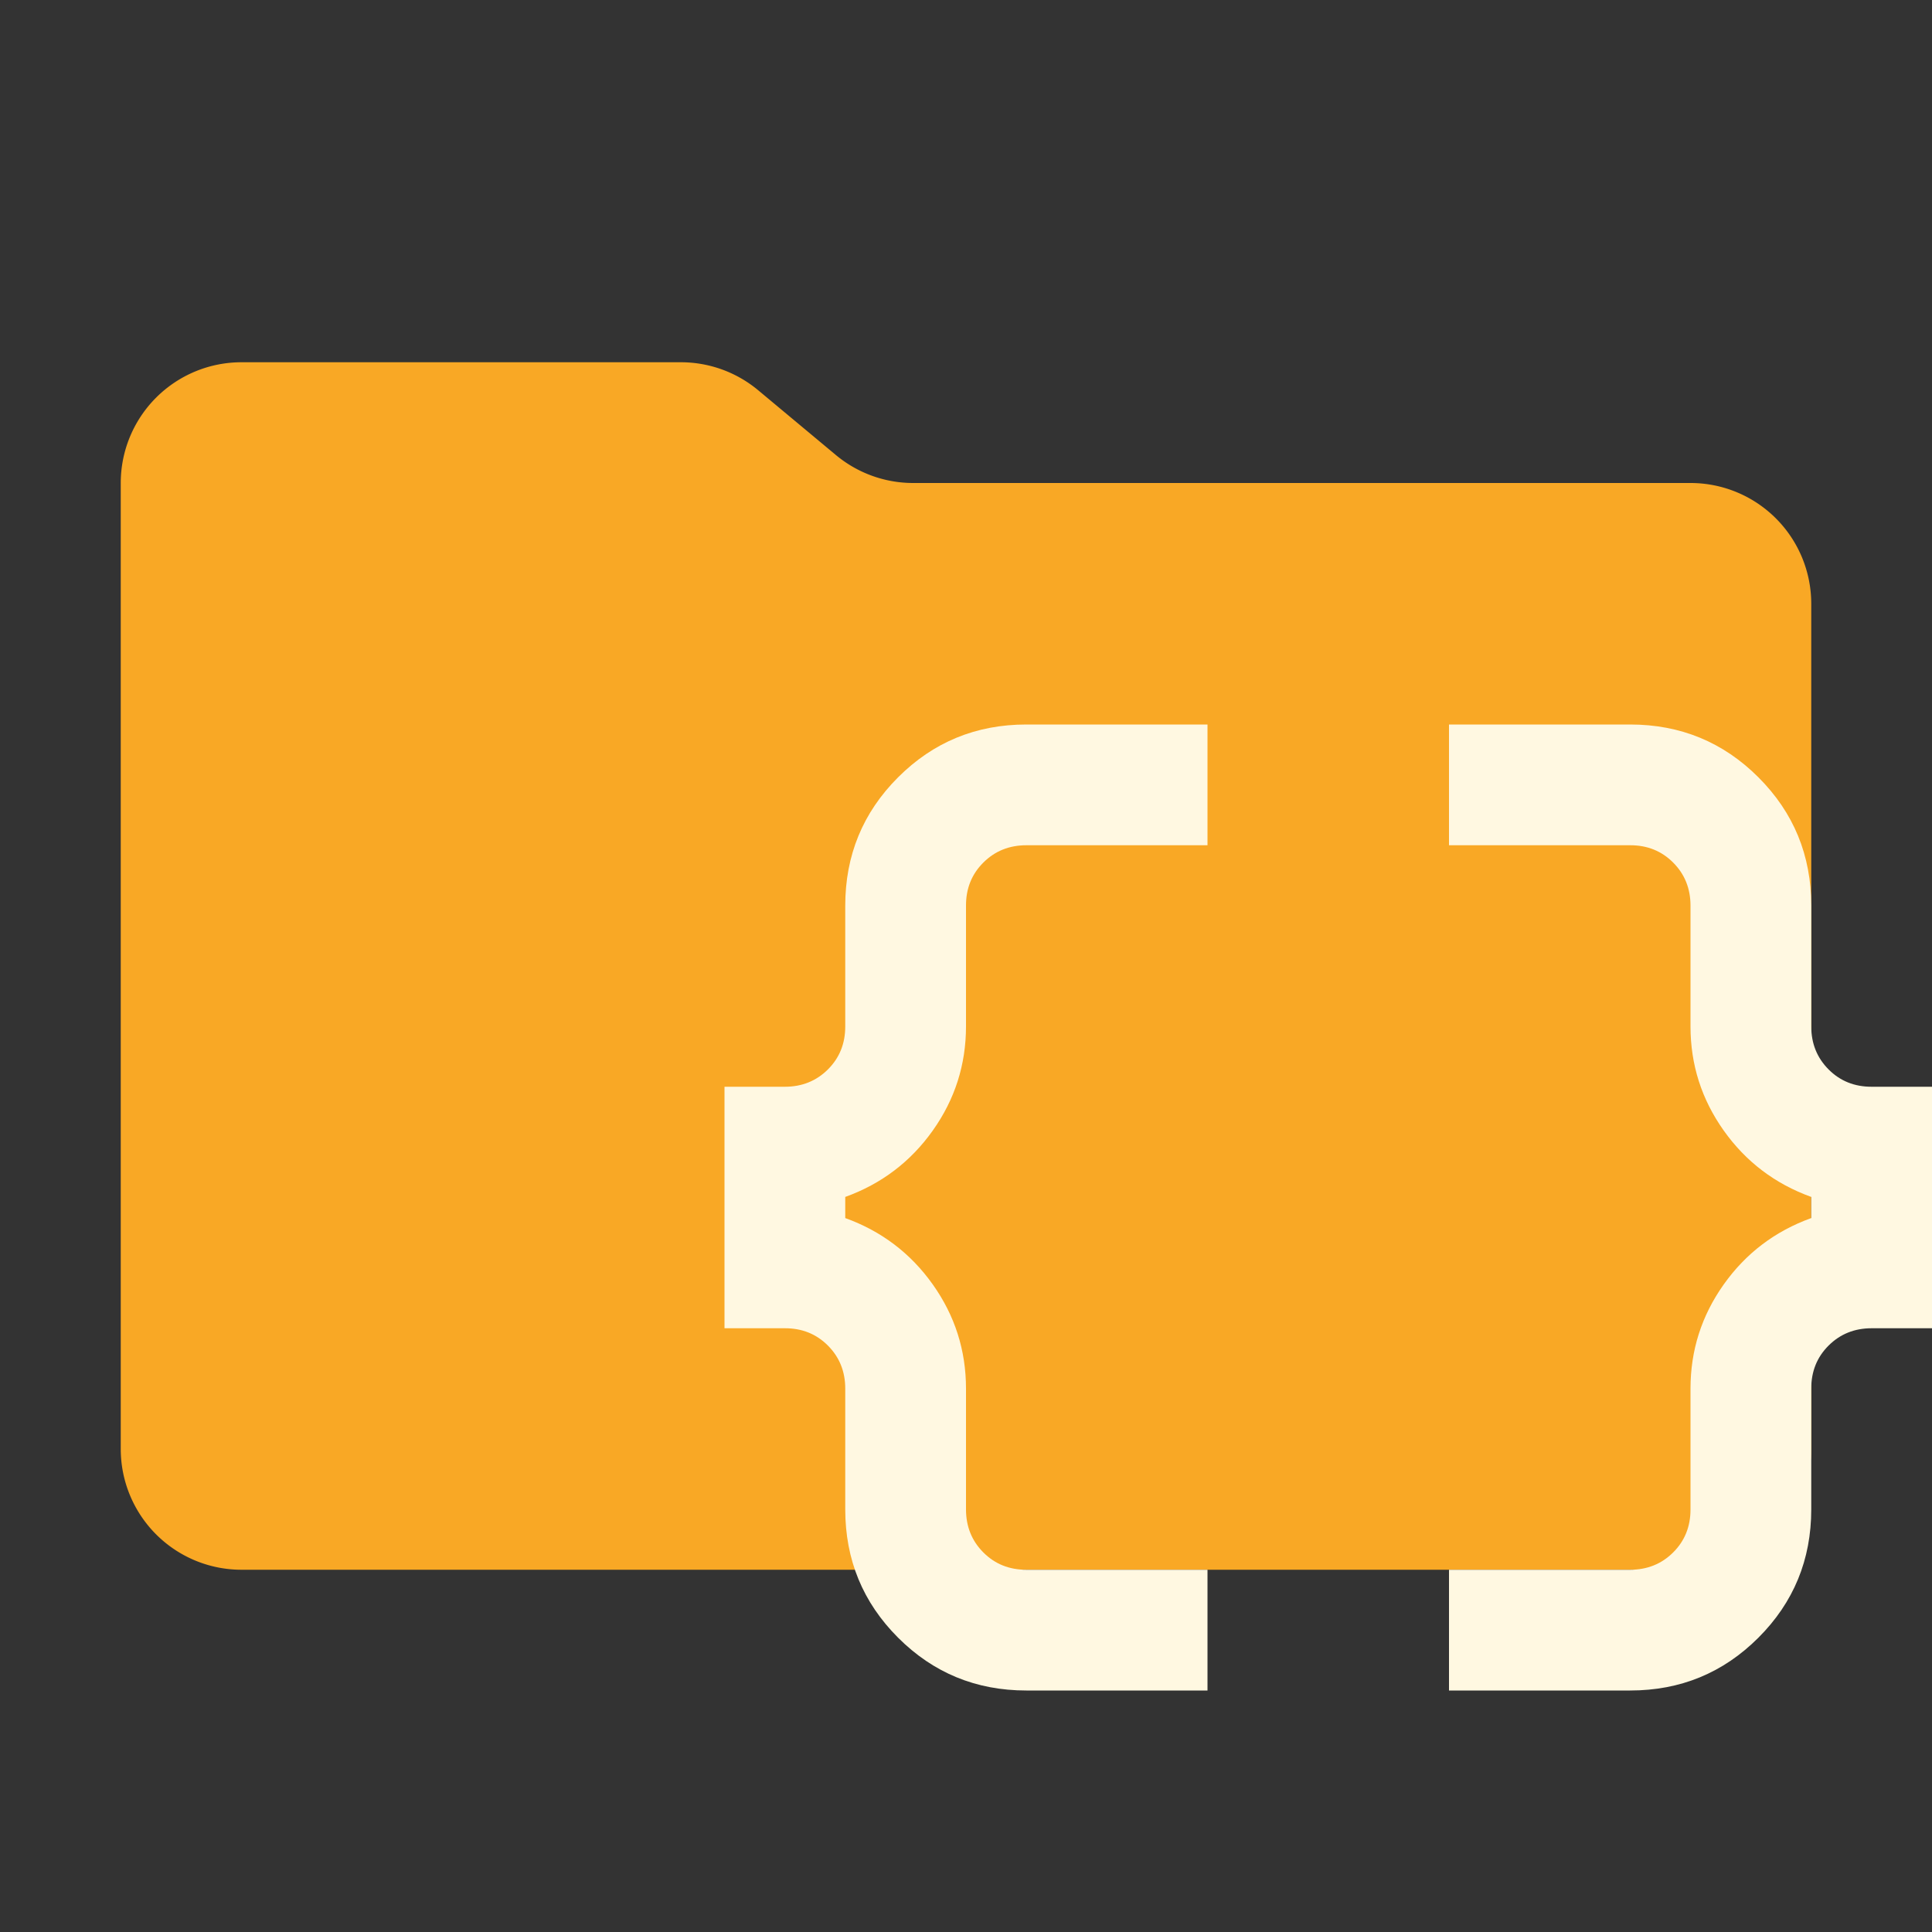 <svg version="1.1" viewBox="0 0 32 32" xml:space="preserve" xmlns="http://www.w3.org/2000/svg"><rect x="0" y="0" width="32" height="32" fill="#333333" stroke="none"/><path d="M13.844,7.536l-1.287-1.073A2,2,0,0,0,11.276,6H4A2,2,0,0,0,2,8V24a2,2,0,0,0,2,2H28a2,2,0,0,0,2-2V10a2,2,0,0,0-2-2H15.124A2,2,0,0,1,13.844,7.536Z" fill="#f9a825"/><path d="m24 28v-2h3q0.425 0 0.713-0.287t0.287-0.713v-2q0-0.95 0.55-1.725t1.45-1.1v-0.35q-0.9-0.325-1.45-1.1t-0.55-1.725v-2q0-0.425-0.287-0.713t-0.713-0.287h-3v-2h3q1.25 0 2.125 0.875t0.875 2.125v2q0 0.425 0.287 0.713t0.713 0.287h1v4h-1q-0.425 0-0.713 0.287t-0.287 0.713v2q0 1.25-0.875 2.125t-2.125 0.875zm-7 0q-1.25 0-2.125-0.875t-0.875-2.125v-2q0-0.425-0.287-0.713t-0.713-0.287h-1v-4h1q0.425 0 0.713-0.287t0.287-0.713v-2q0-1.25 0.875-2.125t2.125-0.875h3v2h-3q-0.425 0-0.713 0.287t-0.287 0.713v2q0 0.95-0.55 1.725t-1.45 1.1v0.35q0.9 0.325 1.45 1.1t0.55 1.725v2q0 0.425 0.287 0.713t0.713 0.287h3v2z" fill="#fff8e1" stroke-width=".025"/></svg>
